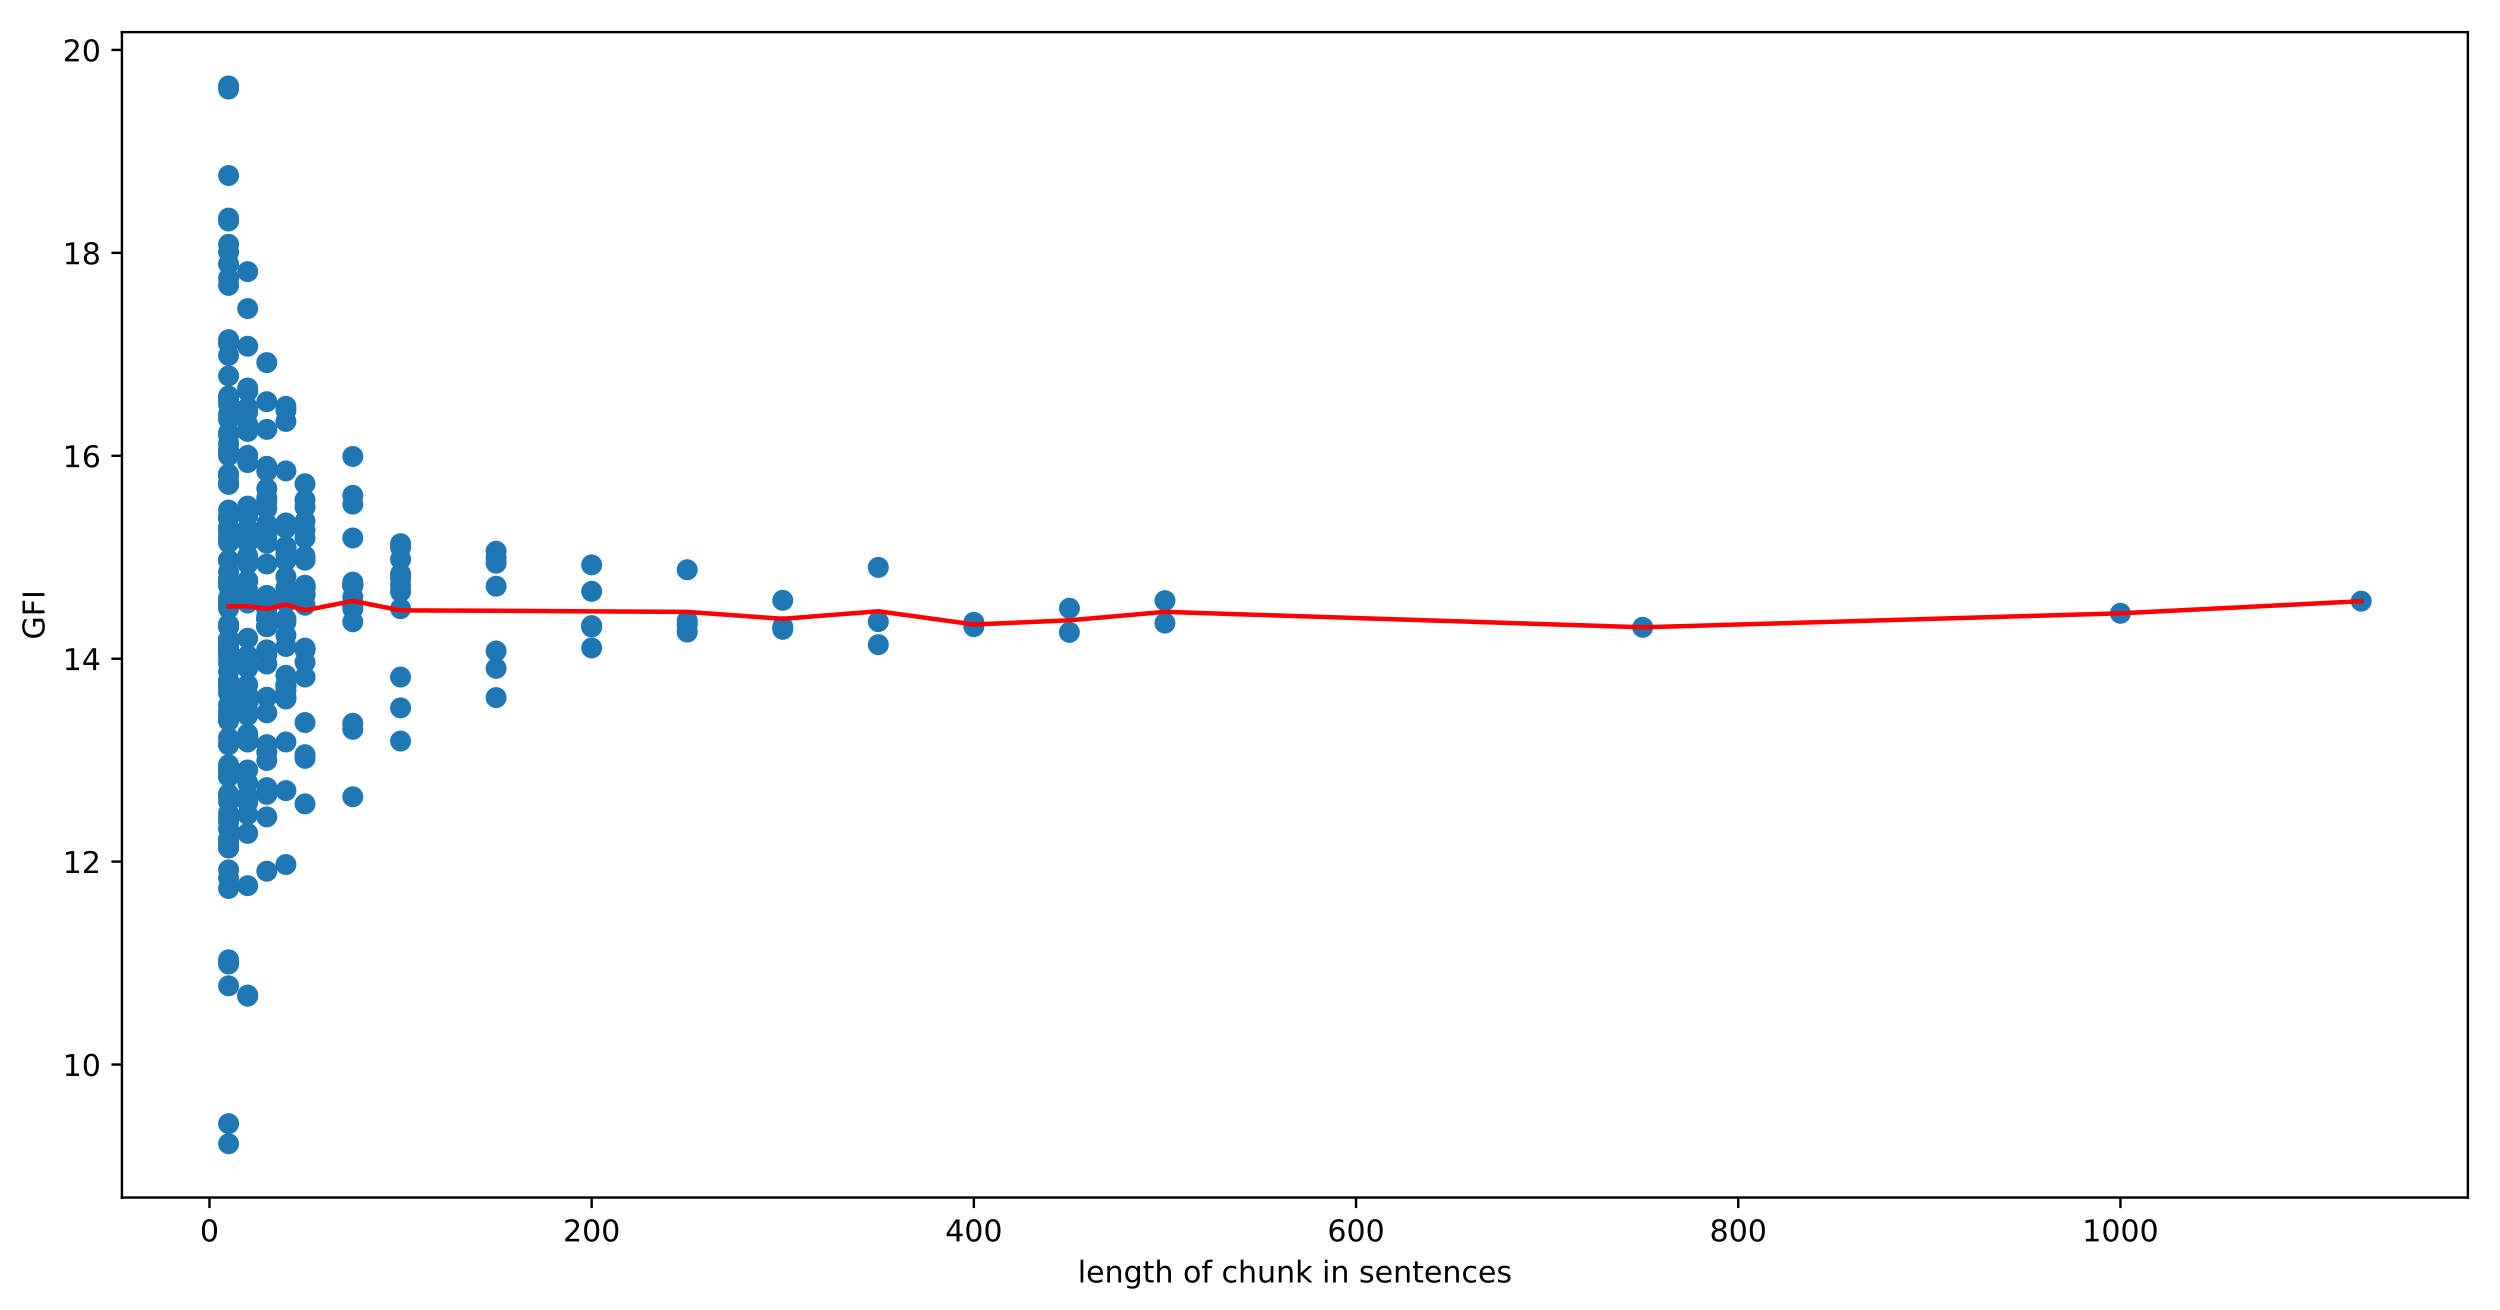 <?xml version="1.0" encoding="utf-8" standalone="no"?>
<!DOCTYPE svg PUBLIC "-//W3C//DTD SVG 1.1//EN"
  "http://www.w3.org/Graphics/SVG/1.1/DTD/svg11.dtd">
<!-- Created with matplotlib (https://matplotlib.org/) -->
<svg height="436.336pt" version="1.1" viewBox="0 0 832.503 436.336" width="832.503pt" xmlns="http://www.w3.org/2000/svg" xmlns:xlink="http://www.w3.org/1999/xlink">
 <defs>
  <style type="text/css">
*{stroke-linecap:butt;stroke-linejoin:round;}
  </style>
 </defs>
 <g id="figure_1">
  <g id="patch_1">
   <path d="M 0 436.336 
L 832.503 436.336 
L 832.503 0 
L 0 0 
z
" style="fill:#ffffff;"/>
  </g>
  <g id="axes_1">
   <g id="patch_2">
    <path d="M 40.603 398.78 
L 821.803 398.78 
L 821.803 10.7 
L 40.603 10.7 
z
" style="fill:#ffffff;"/>
   </g>
   <g id="PathCollection_1">
    <defs>
     <path d="M 0 3 
C 0.796 3 1.559 2.684 2.121 2.121 
C 2.684 1.559 3 0.796 3 0 
C 3 -0.796 2.684 -1.559 2.121 -2.121 
C 1.559 -2.684 0.796 -3 0 -3 
C -0.796 -3 -1.559 -2.684 -2.121 -2.121 
C -2.684 -1.559 -3 -0.796 -3 0 
C -3 0.796 -2.684 1.559 -2.121 2.121 
C -1.559 2.684 -0.796 3 0 3 
z
" id="m3715de734d" style="stroke:#1f77b4;"/>
    </defs>
    <g clip-path="url(#p5be0d92a65)">
     <use style="fill:#1f77b4;stroke:#1f77b4;" x="786.29" xlink:href="#m3715de734d" y="200.198"/>
     <use style="fill:#1f77b4;stroke:#1f77b4;" x="706.109" xlink:href="#m3715de734d" y="204.232"/>
     <use style="fill:#1f77b4;stroke:#1f77b4;" x="547.02" xlink:href="#m3715de734d" y="208.894"/>
     <use style="fill:#1f77b4;stroke:#1f77b4;" x="387.931" xlink:href="#m3715de734d" y="207.488"/>
     <use style="fill:#1f77b4;stroke:#1f77b4;" x="387.931" xlink:href="#m3715de734d" y="200.012"/>
     <use style="fill:#1f77b4;stroke:#1f77b4;" x="356.113" xlink:href="#m3715de734d" y="210.573"/>
     <use style="fill:#1f77b4;stroke:#1f77b4;" x="356.113" xlink:href="#m3715de734d" y="202.539"/>
     <use style="fill:#1f77b4;stroke:#1f77b4;" x="324.295" xlink:href="#m3715de734d" y="208.684"/>
     <use style="fill:#1f77b4;stroke:#1f77b4;" x="324.295" xlink:href="#m3715de734d" y="207.218"/>
     <use style="fill:#1f77b4;stroke:#1f77b4;" x="292.477" xlink:href="#m3715de734d" y="207.015"/>
     <use style="fill:#1f77b4;stroke:#1f77b4;" x="292.477" xlink:href="#m3715de734d" y="214.681"/>
     <use style="fill:#1f77b4;stroke:#1f77b4;" x="292.477" xlink:href="#m3715de734d" y="188.95"/>
     <use style="fill:#1f77b4;stroke:#1f77b4;" x="260.66" xlink:href="#m3715de734d" y="199.907"/>
     <use style="fill:#1f77b4;stroke:#1f77b4;" x="260.66" xlink:href="#m3715de734d" y="209.566"/>
     <use style="fill:#1f77b4;stroke:#1f77b4;" x="260.66" xlink:href="#m3715de734d" y="208.732"/>
     <use style="fill:#1f77b4;stroke:#1f77b4;" x="228.842" xlink:href="#m3715de734d" y="206.664"/>
     <use style="fill:#1f77b4;stroke:#1f77b4;" x="228.842" xlink:href="#m3715de734d" y="208.168"/>
     <use style="fill:#1f77b4;stroke:#1f77b4;" x="228.842" xlink:href="#m3715de734d" y="210.485"/>
     <use style="fill:#1f77b4;stroke:#1f77b4;" x="228.842" xlink:href="#m3715de734d" y="189.724"/>
     <use style="fill:#1f77b4;stroke:#1f77b4;" x="197.024" xlink:href="#m3715de734d" y="208.793"/>
     <use style="fill:#1f77b4;stroke:#1f77b4;" x="197.024" xlink:href="#m3715de734d" y="208.326"/>
     <use style="fill:#1f77b4;stroke:#1f77b4;" x="197.024" xlink:href="#m3715de734d" y="196.92"/>
     <use style="fill:#1f77b4;stroke:#1f77b4;" x="197.024" xlink:href="#m3715de734d" y="215.766"/>
     <use style="fill:#1f77b4;stroke:#1f77b4;" x="197.024" xlink:href="#m3715de734d" y="188.112"/>
     <use style="fill:#1f77b4;stroke:#1f77b4;" x="165.206" xlink:href="#m3715de734d" y="216.79"/>
     <use style="fill:#1f77b4;stroke:#1f77b4;" x="165.206" xlink:href="#m3715de734d" y="183.568"/>
     <use style="fill:#1f77b4;stroke:#1f77b4;" x="165.206" xlink:href="#m3715de734d" y="232.304"/>
     <use style="fill:#1f77b4;stroke:#1f77b4;" x="165.206" xlink:href="#m3715de734d" y="187.531"/>
     <use style="fill:#1f77b4;stroke:#1f77b4;" x="165.206" xlink:href="#m3715de734d" y="222.564"/>
     <use style="fill:#1f77b4;stroke:#1f77b4;" x="165.206" xlink:href="#m3715de734d" y="195.218"/>
     <use style="fill:#1f77b4;stroke:#1f77b4;" x="165.206" xlink:href="#m3715de734d" y="185.714"/>
     <use style="fill:#1f77b4;stroke:#1f77b4;" x="133.388" xlink:href="#m3715de734d" y="192.501"/>
     <use style="fill:#1f77b4;stroke:#1f77b4;" x="133.388" xlink:href="#m3715de734d" y="225.469"/>
     <use style="fill:#1f77b4;stroke:#1f77b4;" x="133.388" xlink:href="#m3715de734d" y="182.305"/>
     <use style="fill:#1f77b4;stroke:#1f77b4;" x="133.388" xlink:href="#m3715de734d" y="235.73"/>
     <use style="fill:#1f77b4;stroke:#1f77b4;" x="133.388" xlink:href="#m3715de734d" y="202.701"/>
     <use style="fill:#1f77b4;stroke:#1f77b4;" x="133.388" xlink:href="#m3715de734d" y="191.109"/>
     <use style="fill:#1f77b4;stroke:#1f77b4;" x="133.388" xlink:href="#m3715de734d" y="246.784"/>
     <use style="fill:#1f77b4;stroke:#1f77b4;" x="133.388" xlink:href="#m3715de734d" y="186.261"/>
     <use style="fill:#1f77b4;stroke:#1f77b4;" x="133.388" xlink:href="#m3715de734d" y="194.883"/>
     <use style="fill:#1f77b4;stroke:#1f77b4;" x="133.388" xlink:href="#m3715de734d" y="181.041"/>
     <use style="fill:#1f77b4;stroke:#1f77b4;" x="133.388" xlink:href="#m3715de734d" y="197.042"/>
     <use style="fill:#1f77b4;stroke:#1f77b4;" x="117.479" xlink:href="#m3715de734d" y="193.846"/>
     <use style="fill:#1f77b4;stroke:#1f77b4;" x="117.479" xlink:href="#m3715de734d" y="240.848"/>
     <use style="fill:#1f77b4;stroke:#1f77b4;" x="117.479" xlink:href="#m3715de734d" y="198.843"/>
     <use style="fill:#1f77b4;stroke:#1f77b4;" x="117.479" xlink:href="#m3715de734d" y="167.872"/>
     <use style="fill:#1f77b4;stroke:#1f77b4;" x="117.479" xlink:href="#m3715de734d" y="265.326"/>
     <use style="fill:#1f77b4;stroke:#1f77b4;" x="117.479" xlink:href="#m3715de734d" y="201.339"/>
     <use style="fill:#1f77b4;stroke:#1f77b4;" x="117.479" xlink:href="#m3715de734d" y="194.707"/>
     <use style="fill:#1f77b4;stroke:#1f77b4;" x="117.479" xlink:href="#m3715de734d" y="179.153"/>
     <use style="fill:#1f77b4;stroke:#1f77b4;" x="117.479" xlink:href="#m3715de734d" y="242.865"/>
     <use style="fill:#1f77b4;stroke:#1f77b4;" x="117.479" xlink:href="#m3715de734d" y="202.704"/>
     <use style="fill:#1f77b4;stroke:#1f77b4;" x="117.479" xlink:href="#m3715de734d" y="195.005"/>
     <use style="fill:#1f77b4;stroke:#1f77b4;" x="117.479" xlink:href="#m3715de734d" y="195.005"/>
     <use style="fill:#1f77b4;stroke:#1f77b4;" x="117.479" xlink:href="#m3715de734d" y="164.949"/>
     <use style="fill:#1f77b4;stroke:#1f77b4;" x="117.479" xlink:href="#m3715de734d" y="207.059"/>
     <use style="fill:#1f77b4;stroke:#1f77b4;" x="117.479" xlink:href="#m3715de734d" y="152.006"/>
     <use style="fill:#1f77b4;stroke:#1f77b4;" x="101.57" xlink:href="#m3715de734d" y="215.83"/>
     <use style="fill:#1f77b4;stroke:#1f77b4;" x="101.57" xlink:href="#m3715de734d" y="168.878"/>
     <use style="fill:#1f77b4;stroke:#1f77b4;" x="101.57" xlink:href="#m3715de734d" y="267.691"/>
     <use style="fill:#1f77b4;stroke:#1f77b4;" x="101.57" xlink:href="#m3715de734d" y="185.143"/>
     <use style="fill:#1f77b4;stroke:#1f77b4;" x="101.57" xlink:href="#m3715de734d" y="198.201"/>
     <use style="fill:#1f77b4;stroke:#1f77b4;" x="101.57" xlink:href="#m3715de734d" y="166.459"/>
     <use style="fill:#1f77b4;stroke:#1f77b4;" x="101.57" xlink:href="#m3715de734d" y="251.315"/>
     <use style="fill:#1f77b4;stroke:#1f77b4;" x="101.57" xlink:href="#m3715de734d" y="220.489"/>
     <use style="fill:#1f77b4;stroke:#1f77b4;" x="101.57" xlink:href="#m3715de734d" y="225.459"/>
     <use style="fill:#1f77b4;stroke:#1f77b4;" x="101.57" xlink:href="#m3715de734d" y="179.163"/>
     <use style="fill:#1f77b4;stroke:#1f77b4;" x="101.57" xlink:href="#m3715de734d" y="195.312"/>
     <use style="fill:#1f77b4;stroke:#1f77b4;" x="101.57" xlink:href="#m3715de734d" y="186.541"/>
     <use style="fill:#1f77b4;stroke:#1f77b4;" x="101.57" xlink:href="#m3715de734d" y="240.615"/>
     <use style="fill:#1f77b4;stroke:#1f77b4;" x="101.57" xlink:href="#m3715de734d" y="252.535"/>
     <use style="fill:#1f77b4;stroke:#1f77b4;" x="101.57" xlink:href="#m3715de734d" y="176.679"/>
     <use style="fill:#1f77b4;stroke:#1f77b4;" x="101.57" xlink:href="#m3715de734d" y="195.856"/>
     <use style="fill:#1f77b4;stroke:#1f77b4;" x="101.57" xlink:href="#m3715de734d" y="216.425"/>
     <use style="fill:#1f77b4;stroke:#1f77b4;" x="101.57" xlink:href="#m3715de734d" y="173.547"/>
     <use style="fill:#1f77b4;stroke:#1f77b4;" x="101.57" xlink:href="#m3715de734d" y="201.542"/>
     <use style="fill:#1f77b4;stroke:#1f77b4;" x="101.57" xlink:href="#m3715de734d" y="161.087"/>
     <use style="fill:#1f77b4;stroke:#1f77b4;" x="101.57" xlink:href="#m3715de734d" y="194.876"/>
     <use style="fill:#1f77b4;stroke:#1f77b4;" x="101.57" xlink:href="#m3715de734d" y="197.735"/>
     <use style="fill:#1f77b4;stroke:#1f77b4;" x="95.207" xlink:href="#m3715de734d" y="232.206"/>
     <use style="fill:#1f77b4;stroke:#1f77b4;" x="95.207" xlink:href="#m3715de734d" y="156.803"/>
     <use style="fill:#1f77b4;stroke:#1f77b4;" x="95.207" xlink:href="#m3715de734d" y="207.211"/>
     <use style="fill:#1f77b4;stroke:#1f77b4;" x="95.207" xlink:href="#m3715de734d" y="263.272"/>
     <use style="fill:#1f77b4;stroke:#1f77b4;" x="95.207" xlink:href="#m3715de734d" y="184.703"/>
     <use style="fill:#1f77b4;stroke:#1f77b4;" x="95.207" xlink:href="#m3715de734d" y="192.015"/>
     <use style="fill:#1f77b4;stroke:#1f77b4;" x="95.207" xlink:href="#m3715de734d" y="174.152"/>
     <use style="fill:#1f77b4;stroke:#1f77b4;" x="95.207" xlink:href="#m3715de734d" y="186.687"/>
     <use style="fill:#1f77b4;stroke:#1f77b4;" x="95.207" xlink:href="#m3715de734d" y="287.878"/>
     <use style="fill:#1f77b4;stroke:#1f77b4;" x="95.207" xlink:href="#m3715de734d" y="206.08"/>
     <use style="fill:#1f77b4;stroke:#1f77b4;" x="95.207" xlink:href="#m3715de734d" y="224.874"/>
     <use style="fill:#1f77b4;stroke:#1f77b4;" x="95.207" xlink:href="#m3715de734d" y="183.078"/>
     <use style="fill:#1f77b4;stroke:#1f77b4;" x="95.207" xlink:href="#m3715de734d" y="228.088"/>
     <use style="fill:#1f77b4;stroke:#1f77b4;" x="95.207" xlink:href="#m3715de734d" y="140.34"/>
     <use style="fill:#1f77b4;stroke:#1f77b4;" x="95.207" xlink:href="#m3715de734d" y="211.526"/>
     <use style="fill:#1f77b4;stroke:#1f77b4;" x="95.207" xlink:href="#m3715de734d" y="247.078"/>
     <use style="fill:#1f77b4;stroke:#1f77b4;" x="95.207" xlink:href="#m3715de734d" y="230.047"/>
     <use style="fill:#1f77b4;stroke:#1f77b4;" x="95.207" xlink:href="#m3715de734d" y="232.774"/>
     <use style="fill:#1f77b4;stroke:#1f77b4;" x="95.207" xlink:href="#m3715de734d" y="195.664"/>
     <use style="fill:#1f77b4;stroke:#1f77b4;" x="95.207" xlink:href="#m3715de734d" y="175.929"/>
     <use style="fill:#1f77b4;stroke:#1f77b4;" x="95.207" xlink:href="#m3715de734d" y="197.079"/>
     <use style="fill:#1f77b4;stroke:#1f77b4;" x="95.207" xlink:href="#m3715de734d" y="228.354"/>
     <use style="fill:#1f77b4;stroke:#1f77b4;" x="95.207" xlink:href="#m3715de734d" y="135.312"/>
     <use style="fill:#1f77b4;stroke:#1f77b4;" x="95.207" xlink:href="#m3715de734d" y="200.529"/>
     <use style="fill:#1f77b4;stroke:#1f77b4;" x="95.207" xlink:href="#m3715de734d" y="181.97"/>
     <use style="fill:#1f77b4;stroke:#1f77b4;" x="95.207" xlink:href="#m3715de734d" y="182.467"/>
     <use style="fill:#1f77b4;stroke:#1f77b4;" x="95.207" xlink:href="#m3715de734d" y="215.273"/>
     <use style="fill:#1f77b4;stroke:#1f77b4;" x="95.207" xlink:href="#m3715de734d" y="136.657"/>
     <use style="fill:#1f77b4;stroke:#1f77b4;" x="88.843" xlink:href="#m3715de734d" y="218.009"/>
     <use style="fill:#1f77b4;stroke:#1f77b4;" x="88.843" xlink:href="#m3715de734d" y="202.492"/>
     <use style="fill:#1f77b4;stroke:#1f77b4;" x="88.843" xlink:href="#m3715de734d" y="165.733"/>
     <use style="fill:#1f77b4;stroke:#1f77b4;" x="88.843" xlink:href="#m3715de734d" y="205.147"/>
     <use style="fill:#1f77b4;stroke:#1f77b4;" x="88.843" xlink:href="#m3715de734d" y="290.118"/>
     <use style="fill:#1f77b4;stroke:#1f77b4;" x="88.843" xlink:href="#m3715de734d" y="237.368"/>
     <use style="fill:#1f77b4;stroke:#1f77b4;" x="88.843" xlink:href="#m3715de734d" y="133.762"/>
     <use style="fill:#1f77b4;stroke:#1f77b4;" x="88.843" xlink:href="#m3715de734d" y="198.613"/>
     <use style="fill:#1f77b4;stroke:#1f77b4;" x="88.843" xlink:href="#m3715de734d" y="142.982"/>
     <use style="fill:#1f77b4;stroke:#1f77b4;" x="88.843" xlink:href="#m3715de734d" y="208.725"/>
     <use style="fill:#1f77b4;stroke:#1f77b4;" x="88.843" xlink:href="#m3715de734d" y="250.467"/>
     <use style="fill:#1f77b4;stroke:#1f77b4;" x="88.843" xlink:href="#m3715de734d" y="262.268"/>
     <use style="fill:#1f77b4;stroke:#1f77b4;" x="88.843" xlink:href="#m3715de734d" y="253.231"/>
     <use style="fill:#1f77b4;stroke:#1f77b4;" x="88.843" xlink:href="#m3715de734d" y="174.419"/>
     <use style="fill:#1f77b4;stroke:#1f77b4;" x="88.843" xlink:href="#m3715de734d" y="221.128"/>
     <use style="fill:#1f77b4;stroke:#1f77b4;" x="88.843" xlink:href="#m3715de734d" y="166.932"/>
     <use style="fill:#1f77b4;stroke:#1f77b4;" x="88.843" xlink:href="#m3715de734d" y="208.475"/>
     <use style="fill:#1f77b4;stroke:#1f77b4;" x="88.843" xlink:href="#m3715de734d" y="187.819"/>
     <use style="fill:#1f77b4;stroke:#1f77b4;" x="88.843" xlink:href="#m3715de734d" y="155.286"/>
     <use style="fill:#1f77b4;stroke:#1f77b4;" x="88.843" xlink:href="#m3715de734d" y="216.411"/>
     <use style="fill:#1f77b4;stroke:#1f77b4;" x="88.843" xlink:href="#m3715de734d" y="272.029"/>
     <use style="fill:#1f77b4;stroke:#1f77b4;" x="88.843" xlink:href="#m3715de734d" y="206.265"/>
     <use style="fill:#1f77b4;stroke:#1f77b4;" x="88.843" xlink:href="#m3715de734d" y="247.97"/>
     <use style="fill:#1f77b4;stroke:#1f77b4;" x="88.843" xlink:href="#m3715de734d" y="216.577"/>
     <use style="fill:#1f77b4;stroke:#1f77b4;" x="88.843" xlink:href="#m3715de734d" y="169.402"/>
     <use style="fill:#1f77b4;stroke:#1f77b4;" x="88.843" xlink:href="#m3715de734d" y="264.518"/>
     <use style="fill:#1f77b4;stroke:#1f77b4;" x="88.843" xlink:href="#m3715de734d" y="120.754"/>
     <use style="fill:#1f77b4;stroke:#1f77b4;" x="88.843" xlink:href="#m3715de734d" y="208.543"/>
     <use style="fill:#1f77b4;stroke:#1f77b4;" x="88.843" xlink:href="#m3715de734d" y="232.176"/>
     <use style="fill:#1f77b4;stroke:#1f77b4;" x="88.843" xlink:href="#m3715de734d" y="156.949"/>
     <use style="fill:#1f77b4;stroke:#1f77b4;" x="88.843" xlink:href="#m3715de734d" y="179.673"/>
     <use style="fill:#1f77b4;stroke:#1f77b4;" x="88.843" xlink:href="#m3715de734d" y="180.909"/>
     <use style="fill:#1f77b4;stroke:#1f77b4;" x="88.843" xlink:href="#m3715de734d" y="162.712"/>
     <use style="fill:#1f77b4;stroke:#1f77b4;" x="88.843" xlink:href="#m3715de734d" y="198.255"/>
     <use style="fill:#1f77b4;stroke:#1f77b4;" x="88.843" xlink:href="#m3715de734d" y="206.14"/>
     <use style="fill:#1f77b4;stroke:#1f77b4;" x="88.843" xlink:href="#m3715de734d" y="202.944"/>
     <use style="fill:#1f77b4;stroke:#1f77b4;" x="88.843" xlink:href="#m3715de734d" y="177.277"/>
     <use style="fill:#1f77b4;stroke:#1f77b4;" x="82.48" xlink:href="#m3715de734d" y="197.559"/>
     <use style="fill:#1f77b4;stroke:#1f77b4;" x="82.48" xlink:href="#m3715de734d" y="267.215"/>
     <use style="fill:#1f77b4;stroke:#1f77b4;" x="82.48" xlink:href="#m3715de734d" y="168.53"/>
     <use style="fill:#1f77b4;stroke:#1f77b4;" x="82.48" xlink:href="#m3715de734d" y="143.661"/>
     <use style="fill:#1f77b4;stroke:#1f77b4;" x="82.48" xlink:href="#m3715de734d" y="180.744"/>
     <use style="fill:#1f77b4;stroke:#1f77b4;" x="82.48" xlink:href="#m3715de734d" y="232.057"/>
     <use style="fill:#1f77b4;stroke:#1f77b4;" x="82.48" xlink:href="#m3715de734d" y="331.728"/>
     <use style="fill:#1f77b4;stroke:#1f77b4;" x="82.48" xlink:href="#m3715de734d" y="200.799"/>
     <use style="fill:#1f77b4;stroke:#1f77b4;" x="82.48" xlink:href="#m3715de734d" y="264.921"/>
     <use style="fill:#1f77b4;stroke:#1f77b4;" x="82.48" xlink:href="#m3715de734d" y="115.298"/>
     <use style="fill:#1f77b4;stroke:#1f77b4;" x="82.48" xlink:href="#m3715de734d" y="212.546"/>
     <use style="fill:#1f77b4;stroke:#1f77b4;" x="82.48" xlink:href="#m3715de734d" y="171.47"/>
     <use style="fill:#1f77b4;stroke:#1f77b4;" x="82.48" xlink:href="#m3715de734d" y="151.644"/>
     <use style="fill:#1f77b4;stroke:#1f77b4;" x="82.48" xlink:href="#m3715de734d" y="193.552"/>
     <use style="fill:#1f77b4;stroke:#1f77b4;" x="82.48" xlink:href="#m3715de734d" y="175.94"/>
     <use style="fill:#1f77b4;stroke:#1f77b4;" x="82.48" xlink:href="#m3715de734d" y="197.643"/>
     <use style="fill:#1f77b4;stroke:#1f77b4;" x="82.48" xlink:href="#m3715de734d" y="331.363"/>
     <use style="fill:#1f77b4;stroke:#1f77b4;" x="82.48" xlink:href="#m3715de734d" y="247.088"/>
     <use style="fill:#1f77b4;stroke:#1f77b4;" x="82.48" xlink:href="#m3715de734d" y="294.929"/>
     <use style="fill:#1f77b4;stroke:#1f77b4;" x="82.48" xlink:href="#m3715de734d" y="130.302"/>
     <use style="fill:#1f77b4;stroke:#1f77b4;" x="82.48" xlink:href="#m3715de734d" y="228.033"/>
     <use style="fill:#1f77b4;stroke:#1f77b4;" x="82.48" xlink:href="#m3715de734d" y="218.293"/>
     <use style="fill:#1f77b4;stroke:#1f77b4;" x="82.48" xlink:href="#m3715de734d" y="185.106"/>
     <use style="fill:#1f77b4;stroke:#1f77b4;" x="82.48" xlink:href="#m3715de734d" y="176.899"/>
     <use style="fill:#1f77b4;stroke:#1f77b4;" x="82.48" xlink:href="#m3715de734d" y="197.64"/>
     <use style="fill:#1f77b4;stroke:#1f77b4;" x="82.48" xlink:href="#m3715de734d" y="260.697"/>
     <use style="fill:#1f77b4;stroke:#1f77b4;" x="82.48" xlink:href="#m3715de734d" y="143.478"/>
     <use style="fill:#1f77b4;stroke:#1f77b4;" x="82.48" xlink:href="#m3715de734d" y="137.211"/>
     <use style="fill:#1f77b4;stroke:#1f77b4;" x="82.48" xlink:href="#m3715de734d" y="222.55"/>
     <use style="fill:#1f77b4;stroke:#1f77b4;" x="82.48" xlink:href="#m3715de734d" y="197.552"/>
     <use style="fill:#1f77b4;stroke:#1f77b4;" x="82.48" xlink:href="#m3715de734d" y="246.028"/>
     <use style="fill:#1f77b4;stroke:#1f77b4;" x="82.48" xlink:href="#m3715de734d" y="244.338"/>
     <use style="fill:#1f77b4;stroke:#1f77b4;" x="82.48" xlink:href="#m3715de734d" y="221.597"/>
     <use style="fill:#1f77b4;stroke:#1f77b4;" x="82.48" xlink:href="#m3715de734d" y="236.865"/>
     <use style="fill:#1f77b4;stroke:#1f77b4;" x="82.48" xlink:href="#m3715de734d" y="277.512"/>
     <use style="fill:#1f77b4;stroke:#1f77b4;" x="82.48" xlink:href="#m3715de734d" y="187.366"/>
     <use style="fill:#1f77b4;stroke:#1f77b4;" x="82.48" xlink:href="#m3715de734d" y="154.033"/>
     <use style="fill:#1f77b4;stroke:#1f77b4;" x="82.48" xlink:href="#m3715de734d" y="238.264"/>
     <use style="fill:#1f77b4;stroke:#1f77b4;" x="82.48" xlink:href="#m3715de734d" y="256.396"/>
     <use style="fill:#1f77b4;stroke:#1f77b4;" x="82.48" xlink:href="#m3715de734d" y="102.743"/>
     <use style="fill:#1f77b4;stroke:#1f77b4;" x="82.48" xlink:href="#m3715de734d" y="196.707"/>
     <use style="fill:#1f77b4;stroke:#1f77b4;" x="82.48" xlink:href="#m3715de734d" y="193.258"/>
     <use style="fill:#1f77b4;stroke:#1f77b4;" x="82.48" xlink:href="#m3715de734d" y="271.238"/>
     <use style="fill:#1f77b4;stroke:#1f77b4;" x="82.48" xlink:href="#m3715de734d" y="187.751"/>
     <use style="fill:#1f77b4;stroke:#1f77b4;" x="82.48" xlink:href="#m3715de734d" y="129.214"/>
     <use style="fill:#1f77b4;stroke:#1f77b4;" x="82.48" xlink:href="#m3715de734d" y="141.346"/>
     <use style="fill:#1f77b4;stroke:#1f77b4;" x="82.48" xlink:href="#m3715de734d" y="231.216"/>
     <use style="fill:#1f77b4;stroke:#1f77b4;" x="82.48" xlink:href="#m3715de734d" y="171.547"/>
     <use style="fill:#1f77b4;stroke:#1f77b4;" x="82.48" xlink:href="#m3715de734d" y="135.657"/>
     <use style="fill:#1f77b4;stroke:#1f77b4;" x="82.48" xlink:href="#m3715de734d" y="232.426"/>
     <use style="fill:#1f77b4;stroke:#1f77b4;" x="82.48" xlink:href="#m3715de734d" y="178.078"/>
     <use style="fill:#1f77b4;stroke:#1f77b4;" x="82.48" xlink:href="#m3715de734d" y="186.555"/>
     <use style="fill:#1f77b4;stroke:#1f77b4;" x="82.48" xlink:href="#m3715de734d" y="234.037"/>
     <use style="fill:#1f77b4;stroke:#1f77b4;" x="82.48" xlink:href="#m3715de734d" y="196.569"/>
     <use style="fill:#1f77b4;stroke:#1f77b4;" x="82.48" xlink:href="#m3715de734d" y="186.018"/>
     <use style="fill:#1f77b4;stroke:#1f77b4;" x="82.48" xlink:href="#m3715de734d" y="90.452"/>
     <use style="fill:#1f77b4;stroke:#1f77b4;" x="76.116" xlink:href="#m3715de734d" y="201.106"/>
     <use style="fill:#1f77b4;stroke:#1f77b4;" x="76.116" xlink:href="#m3715de734d" y="192.876"/>
     <use style="fill:#1f77b4;stroke:#1f77b4;" x="76.116" xlink:href="#m3715de734d" y="258.572"/>
     <use style="fill:#1f77b4;stroke:#1f77b4;" x="76.116" xlink:href="#m3715de734d" y="276.012"/>
     <use style="fill:#1f77b4;stroke:#1f77b4;" x="76.116" xlink:href="#m3715de734d" y="150.137"/>
     <use style="fill:#1f77b4;stroke:#1f77b4;" x="76.116" xlink:href="#m3715de734d" y="180.767"/>
     <use style="fill:#1f77b4;stroke:#1f77b4;" x="76.116" xlink:href="#m3715de734d" y="114.423"/>
     <use style="fill:#1f77b4;stroke:#1f77b4;" x="76.116" xlink:href="#m3715de734d" y="172.406"/>
     <use style="fill:#1f77b4;stroke:#1f77b4;" x="76.116" xlink:href="#m3715de734d" y="212.975"/>
     <use style="fill:#1f77b4;stroke:#1f77b4;" x="76.116" xlink:href="#m3715de734d" y="149.938"/>
     <use style="fill:#1f77b4;stroke:#1f77b4;" x="76.116" xlink:href="#m3715de734d" y="208.776"/>
     <use style="fill:#1f77b4;stroke:#1f77b4;" x="76.116" xlink:href="#m3715de734d" y="256.288"/>
     <use style="fill:#1f77b4;stroke:#1f77b4;" x="76.116" xlink:href="#m3715de734d" y="380.866"/>
     <use style="fill:#1f77b4;stroke:#1f77b4;" x="76.116" xlink:href="#m3715de734d" y="282.033"/>
     <use style="fill:#1f77b4;stroke:#1f77b4;" x="76.116" xlink:href="#m3715de734d" y="214.455"/>
     <use style="fill:#1f77b4;stroke:#1f77b4;" x="76.116" xlink:href="#m3715de734d" y="186.687"/>
     <use style="fill:#1f77b4;stroke:#1f77b4;" x="76.116" xlink:href="#m3715de734d" y="264.866"/>
     <use style="fill:#1f77b4;stroke:#1f77b4;" x="76.116" xlink:href="#m3715de734d" y="264.961"/>
     <use style="fill:#1f77b4;stroke:#1f77b4;" x="76.116" xlink:href="#m3715de734d" y="58.44"/>
     <use style="fill:#1f77b4;stroke:#1f77b4;" x="76.116" xlink:href="#m3715de734d" y="177.048"/>
     <use style="fill:#1f77b4;stroke:#1f77b4;" x="76.116" xlink:href="#m3715de734d" y="172.433"/>
     <use style="fill:#1f77b4;stroke:#1f77b4;" x="76.116" xlink:href="#m3715de734d" y="256.373"/>
     <use style="fill:#1f77b4;stroke:#1f77b4;" x="76.116" xlink:href="#m3715de734d" y="217.536"/>
     <use style="fill:#1f77b4;stroke:#1f77b4;" x="76.116" xlink:href="#m3715de734d" y="125.173"/>
     <use style="fill:#1f77b4;stroke:#1f77b4;" x="76.116" xlink:href="#m3715de734d" y="223.628"/>
     <use style="fill:#1f77b4;stroke:#1f77b4;" x="76.116" xlink:href="#m3715de734d" y="87.904"/>
     <use style="fill:#1f77b4;stroke:#1f77b4;" x="76.116" xlink:href="#m3715de734d" y="113.095"/>
     <use style="fill:#1f77b4;stroke:#1f77b4;" x="76.116" xlink:href="#m3715de734d" y="279.485"/>
     <use style="fill:#1f77b4;stroke:#1f77b4;" x="76.116" xlink:href="#m3715de734d" y="172.311"/>
     <use style="fill:#1f77b4;stroke:#1f77b4;" x="76.116" xlink:href="#m3715de734d" y="179.521"/>
     <use style="fill:#1f77b4;stroke:#1f77b4;" x="76.116" xlink:href="#m3715de734d" y="201.35"/>
     <use style="fill:#1f77b4;stroke:#1f77b4;" x="76.116" xlink:href="#m3715de734d" y="193.951"/>
     <use style="fill:#1f77b4;stroke:#1f77b4;" x="76.116" xlink:href="#m3715de734d" y="374.176"/>
     <use style="fill:#1f77b4;stroke:#1f77b4;" x="76.116" xlink:href="#m3715de734d" y="292.358"/>
     <use style="fill:#1f77b4;stroke:#1f77b4;" x="76.116" xlink:href="#m3715de734d" y="212.891"/>
     <use style="fill:#1f77b4;stroke:#1f77b4;" x="76.116" xlink:href="#m3715de734d" y="282.394"/>
     <use style="fill:#1f77b4;stroke:#1f77b4;" x="76.116" xlink:href="#m3715de734d" y="319.623"/>
     <use style="fill:#1f77b4;stroke:#1f77b4;" x="76.116" xlink:href="#m3715de734d" y="270.799"/>
     <use style="fill:#1f77b4;stroke:#1f77b4;" x="76.116" xlink:href="#m3715de734d" y="175.409"/>
     <use style="fill:#1f77b4;stroke:#1f77b4;" x="76.116" xlink:href="#m3715de734d" y="81.357"/>
     <use style="fill:#1f77b4;stroke:#1f77b4;" x="76.116" xlink:href="#m3715de734d" y="248.051"/>
     <use style="fill:#1f77b4;stroke:#1f77b4;" x="76.116" xlink:href="#m3715de734d" y="207.897"/>
     <use style="fill:#1f77b4;stroke:#1f77b4;" x="76.116" xlink:href="#m3715de734d" y="220.982"/>
     <use style="fill:#1f77b4;stroke:#1f77b4;" x="76.116" xlink:href="#m3715de734d" y="214.222"/>
     <use style="fill:#1f77b4;stroke:#1f77b4;" x="76.116" xlink:href="#m3715de734d" y="226.831"/>
     <use style="fill:#1f77b4;stroke:#1f77b4;" x="76.116" xlink:href="#m3715de734d" y="144.931"/>
     <use style="fill:#1f77b4;stroke:#1f77b4;" x="76.116" xlink:href="#m3715de734d" y="195.093"/>
     <use style="fill:#1f77b4;stroke:#1f77b4;" x="76.116" xlink:href="#m3715de734d" y="151.752"/>
     <use style="fill:#1f77b4;stroke:#1f77b4;" x="76.116" xlink:href="#m3715de734d" y="216.202"/>
     <use style="fill:#1f77b4;stroke:#1f77b4;" x="76.116" xlink:href="#m3715de734d" y="179.075"/>
     <use style="fill:#1f77b4;stroke:#1f77b4;" x="76.116" xlink:href="#m3715de734d" y="229.094"/>
     <use style="fill:#1f77b4;stroke:#1f77b4;" x="76.116" xlink:href="#m3715de734d" y="289.665"/>
     <use style="fill:#1f77b4;stroke:#1f77b4;" x="76.116" xlink:href="#m3715de734d" y="118.376"/>
     <use style="fill:#1f77b4;stroke:#1f77b4;" x="76.116" xlink:href="#m3715de734d" y="144.093"/>
     <use style="fill:#1f77b4;stroke:#1f77b4;" x="76.116" xlink:href="#m3715de734d" y="179.497"/>
     <use style="fill:#1f77b4;stroke:#1f77b4;" x="76.116" xlink:href="#m3715de734d" y="95.02"/>
     <use style="fill:#1f77b4;stroke:#1f77b4;" x="76.116" xlink:href="#m3715de734d" y="190.535"/>
     <use style="fill:#1f77b4;stroke:#1f77b4;" x="76.116" xlink:href="#m3715de734d" y="254.633"/>
     <use style="fill:#1f77b4;stroke:#1f77b4;" x="76.116" xlink:href="#m3715de734d" y="238.26"/>
     <use style="fill:#1f77b4;stroke:#1f77b4;" x="76.116" xlink:href="#m3715de734d" y="147.739"/>
     <use style="fill:#1f77b4;stroke:#1f77b4;" x="76.116" xlink:href="#m3715de734d" y="234.77"/>
     <use style="fill:#1f77b4;stroke:#1f77b4;" x="76.116" xlink:href="#m3715de734d" y="256.16"/>
     <use style="fill:#1f77b4;stroke:#1f77b4;" x="76.116" xlink:href="#m3715de734d" y="321.018"/>
     <use style="fill:#1f77b4;stroke:#1f77b4;" x="76.116" xlink:href="#m3715de734d" y="176.554"/>
     <use style="fill:#1f77b4;stroke:#1f77b4;" x="76.116" xlink:href="#m3715de734d" y="215.489"/>
     <use style="fill:#1f77b4;stroke:#1f77b4;" x="76.116" xlink:href="#m3715de734d" y="226.736"/>
     <use style="fill:#1f77b4;stroke:#1f77b4;" x="76.116" xlink:href="#m3715de734d" y="272.445"/>
     <use style="fill:#1f77b4;stroke:#1f77b4;" x="76.116" xlink:href="#m3715de734d" y="202.62"/>
     <use style="fill:#1f77b4;stroke:#1f77b4;" x="76.116" xlink:href="#m3715de734d" y="258.582"/>
     <use style="fill:#1f77b4;stroke:#1f77b4;" x="76.116" xlink:href="#m3715de734d" y="279.621"/>
     <use style="fill:#1f77b4;stroke:#1f77b4;" x="76.116" xlink:href="#m3715de734d" y="328.279"/>
     <use style="fill:#1f77b4;stroke:#1f77b4;" x="76.116" xlink:href="#m3715de734d" y="72.623"/>
     <use style="fill:#1f77b4;stroke:#1f77b4;" x="76.116" xlink:href="#m3715de734d" y="169.851"/>
     <use style="fill:#1f77b4;stroke:#1f77b4;" x="76.116" xlink:href="#m3715de734d" y="137.9"/>
     <use style="fill:#1f77b4;stroke:#1f77b4;" x="76.116" xlink:href="#m3715de734d" y="199.079"/>
     <use style="fill:#1f77b4;stroke:#1f77b4;" x="76.116" xlink:href="#m3715de734d" y="280.766"/>
     <use style="fill:#1f77b4;stroke:#1f77b4;" x="76.116" xlink:href="#m3715de734d" y="245.649"/>
     <use style="fill:#1f77b4;stroke:#1f77b4;" x="76.116" xlink:href="#m3715de734d" y="267.015"/>
     <use style="fill:#1f77b4;stroke:#1f77b4;" x="76.116" xlink:href="#m3715de734d" y="133.069"/>
     <use style="fill:#1f77b4;stroke:#1f77b4;" x="76.116" xlink:href="#m3715de734d" y="73.593"/>
     <use style="fill:#1f77b4;stroke:#1f77b4;" x="76.116" xlink:href="#m3715de734d" y="158.141"/>
     <use style="fill:#1f77b4;stroke:#1f77b4;" x="76.116" xlink:href="#m3715de734d" y="236.828"/>
     <use style="fill:#1f77b4;stroke:#1f77b4;" x="76.116" xlink:href="#m3715de734d" y="227.841"/>
     <use style="fill:#1f77b4;stroke:#1f77b4;" x="76.116" xlink:href="#m3715de734d" y="158.496"/>
     <use style="fill:#1f77b4;stroke:#1f77b4;" x="76.116" xlink:href="#m3715de734d" y="295.871"/>
     <use style="fill:#1f77b4;stroke:#1f77b4;" x="76.116" xlink:href="#m3715de734d" y="239.362"/>
     <use style="fill:#1f77b4;stroke:#1f77b4;" x="76.116" xlink:href="#m3715de734d" y="161.01"/>
     <use style="fill:#1f77b4;stroke:#1f77b4;" x="76.116" xlink:href="#m3715de734d" y="215.269"/>
     <use style="fill:#1f77b4;stroke:#1f77b4;" x="76.116" xlink:href="#m3715de734d" y="29.651"/>
     <use style="fill:#1f77b4;stroke:#1f77b4;" x="76.116" xlink:href="#m3715de734d" y="239.5"/>
     <use style="fill:#1f77b4;stroke:#1f77b4;" x="76.116" xlink:href="#m3715de734d" y="92.655"/>
     <use style="fill:#1f77b4;stroke:#1f77b4;" x="76.116" xlink:href="#m3715de734d" y="193.167"/>
     <use style="fill:#1f77b4;stroke:#1f77b4;" x="76.116" xlink:href="#m3715de734d" y="264.353"/>
     <use style="fill:#1f77b4;stroke:#1f77b4;" x="76.116" xlink:href="#m3715de734d" y="200.12"/>
     <use style="fill:#1f77b4;stroke:#1f77b4;" x="76.116" xlink:href="#m3715de734d" y="273.59"/>
     <use style="fill:#1f77b4;stroke:#1f77b4;" x="76.116" xlink:href="#m3715de734d" y="83.935"/>
     <use style="fill:#1f77b4;stroke:#1f77b4;" x="76.116" xlink:href="#m3715de734d" y="134.66"/>
     <use style="fill:#1f77b4;stroke:#1f77b4;" x="76.116" xlink:href="#m3715de734d" y="131.873"/>
     <use style="fill:#1f77b4;stroke:#1f77b4;" x="76.116" xlink:href="#m3715de734d" y="218.999"/>
     <use style="fill:#1f77b4;stroke:#1f77b4;" x="76.116" xlink:href="#m3715de734d" y="240.075"/>
     <use style="fill:#1f77b4;stroke:#1f77b4;" x="76.116" xlink:href="#m3715de734d" y="139.664"/>
     <use style="fill:#1f77b4;stroke:#1f77b4;" x="76.116" xlink:href="#m3715de734d" y="216.462"/>
     <use style="fill:#1f77b4;stroke:#1f77b4;" x="76.116" xlink:href="#m3715de734d" y="186.521"/>
     <use style="fill:#1f77b4;stroke:#1f77b4;" x="76.116" xlink:href="#m3715de734d" y="186.585"/>
     <use style="fill:#1f77b4;stroke:#1f77b4;" x="76.116" xlink:href="#m3715de734d" y="247.761"/>
     <use style="fill:#1f77b4;stroke:#1f77b4;" x="76.116" xlink:href="#m3715de734d" y="215.796"/>
     <use style="fill:#1f77b4;stroke:#1f77b4;" x="76.116" xlink:href="#m3715de734d" y="230.787"/>
     <use style="fill:#1f77b4;stroke:#1f77b4;" x="76.116" xlink:href="#m3715de734d" y="161.314"/>
     <use style="fill:#1f77b4;stroke:#1f77b4;" x="76.116" xlink:href="#m3715de734d" y="208.475"/>
     <use style="fill:#1f77b4;stroke:#1f77b4;" x="76.116" xlink:href="#m3715de734d" y="161.01"/>
     <use style="fill:#1f77b4;stroke:#1f77b4;" x="76.116" xlink:href="#m3715de734d" y="157.857"/>
     <use style="fill:#1f77b4;stroke:#1f77b4;" x="76.116" xlink:href="#m3715de734d" y="28.614"/>
    </g>
   </g>
   <g id="matplotlib.axis_1">
    <g id="xtick_1">
     <g id="line2d_1">
      <defs>
       <path d="M 0 0 
L 0 3.5 
" id="m74c9d75670" style="stroke:#000000;stroke-width:0.8;"/>
      </defs>
      <g>
       <use style="stroke:#000000;stroke-width:0.8;" x="69.752" xlink:href="#m74c9d75670" y="398.78"/>
      </g>
     </g>
     <g id="text_1">
      <!-- 0 -->
      <defs>
       <path d="M 31.781 66.406 
Q 24.172 66.406 20.328 58.906 
Q 16.5 51.422 16.5 36.375 
Q 16.5 21.391 20.328 13.891 
Q 24.172 6.391 31.781 6.391 
Q 39.453 6.391 43.281 13.891 
Q 47.125 21.391 47.125 36.375 
Q 47.125 51.422 43.281 58.906 
Q 39.453 66.406 31.781 66.406 
z
M 31.781 74.219 
Q 44.047 74.219 50.516 64.516 
Q 56.984 54.828 56.984 36.375 
Q 56.984 17.969 50.516 8.266 
Q 44.047 -1.422 31.781 -1.422 
Q 19.531 -1.422 13.062 8.266 
Q 6.594 17.969 6.594 36.375 
Q 6.594 54.828 13.062 64.516 
Q 19.531 74.219 31.781 74.219 
z
" id="DejaVuSans-48"/>
      </defs>
      <g transform="translate(66.571 413.378)scale(0.1 -0.1)">
       <use xlink:href="#DejaVuSans-48"/>
      </g>
     </g>
    </g>
    <g id="xtick_2">
     <g id="line2d_2">
      <g>
       <use style="stroke:#000000;stroke-width:0.8;" x="197.024" xlink:href="#m74c9d75670" y="398.78"/>
      </g>
     </g>
     <g id="text_2">
      <!-- 200 -->
      <defs>
       <path d="M 19.188 8.297 
L 53.609 8.297 
L 53.609 0 
L 7.328 0 
L 7.328 8.297 
Q 12.938 14.109 22.625 23.891 
Q 32.328 33.688 34.812 36.531 
Q 39.547 41.844 41.422 45.531 
Q 43.312 49.219 43.312 52.781 
Q 43.312 58.594 39.234 62.25 
Q 35.156 65.922 28.609 65.922 
Q 23.969 65.922 18.812 64.312 
Q 13.672 62.703 7.812 59.422 
L 7.812 69.391 
Q 13.766 71.781 18.938 73 
Q 24.125 74.219 28.422 74.219 
Q 39.75 74.219 46.484 68.547 
Q 53.219 62.891 53.219 53.422 
Q 53.219 48.922 51.531 44.891 
Q 49.859 40.875 45.406 35.406 
Q 44.188 33.984 37.641 27.219 
Q 31.109 20.453 19.188 8.297 
z
" id="DejaVuSans-50"/>
      </defs>
      <g transform="translate(187.48 413.378)scale(0.1 -0.1)">
       <use xlink:href="#DejaVuSans-50"/>
       <use x="63.623" xlink:href="#DejaVuSans-48"/>
       <use x="127.246" xlink:href="#DejaVuSans-48"/>
      </g>
     </g>
    </g>
    <g id="xtick_3">
     <g id="line2d_3">
      <g>
       <use style="stroke:#000000;stroke-width:0.8;" x="324.295" xlink:href="#m74c9d75670" y="398.78"/>
      </g>
     </g>
     <g id="text_3">
      <!-- 400 -->
      <defs>
       <path d="M 37.797 64.312 
L 12.891 25.391 
L 37.797 25.391 
z
M 35.203 72.906 
L 47.609 72.906 
L 47.609 25.391 
L 58.016 25.391 
L 58.016 17.188 
L 47.609 17.188 
L 47.609 0 
L 37.797 0 
L 37.797 17.188 
L 4.891 17.188 
L 4.891 26.703 
z
" id="DejaVuSans-52"/>
      </defs>
      <g transform="translate(314.751 413.378)scale(0.1 -0.1)">
       <use xlink:href="#DejaVuSans-52"/>
       <use x="63.623" xlink:href="#DejaVuSans-48"/>
       <use x="127.246" xlink:href="#DejaVuSans-48"/>
      </g>
     </g>
    </g>
    <g id="xtick_4">
     <g id="line2d_4">
      <g>
       <use style="stroke:#000000;stroke-width:0.8;" x="451.567" xlink:href="#m74c9d75670" y="398.78"/>
      </g>
     </g>
     <g id="text_4">
      <!-- 600 -->
      <defs>
       <path d="M 33.016 40.375 
Q 26.375 40.375 22.484 35.828 
Q 18.609 31.297 18.609 23.391 
Q 18.609 15.531 22.484 10.953 
Q 26.375 6.391 33.016 6.391 
Q 39.656 6.391 43.531 10.953 
Q 47.406 15.531 47.406 23.391 
Q 47.406 31.297 43.531 35.828 
Q 39.656 40.375 33.016 40.375 
z
M 52.594 71.297 
L 52.594 62.312 
Q 48.875 64.062 45.094 64.984 
Q 41.312 65.922 37.594 65.922 
Q 27.828 65.922 22.672 59.328 
Q 17.531 52.734 16.797 39.406 
Q 19.672 43.656 24.016 45.922 
Q 28.375 48.188 33.594 48.188 
Q 44.578 48.188 50.953 41.516 
Q 57.328 34.859 57.328 23.391 
Q 57.328 12.156 50.688 5.359 
Q 44.047 -1.422 33.016 -1.422 
Q 20.359 -1.422 13.672 8.266 
Q 6.984 17.969 6.984 36.375 
Q 6.984 53.656 15.188 63.938 
Q 23.391 74.219 37.203 74.219 
Q 40.922 74.219 44.703 73.484 
Q 48.484 72.75 52.594 71.297 
z
" id="DejaVuSans-54"/>
      </defs>
      <g transform="translate(442.023 413.378)scale(0.1 -0.1)">
       <use xlink:href="#DejaVuSans-54"/>
       <use x="63.623" xlink:href="#DejaVuSans-48"/>
       <use x="127.246" xlink:href="#DejaVuSans-48"/>
      </g>
     </g>
    </g>
    <g id="xtick_5">
     <g id="line2d_5">
      <g>
       <use style="stroke:#000000;stroke-width:0.8;" x="578.838" xlink:href="#m74c9d75670" y="398.78"/>
      </g>
     </g>
     <g id="text_5">
      <!-- 800 -->
      <defs>
       <path d="M 31.781 34.625 
Q 24.75 34.625 20.719 30.859 
Q 16.703 27.094 16.703 20.516 
Q 16.703 13.922 20.719 10.156 
Q 24.75 6.391 31.781 6.391 
Q 38.812 6.391 42.859 10.172 
Q 46.922 13.969 46.922 20.516 
Q 46.922 27.094 42.891 30.859 
Q 38.875 34.625 31.781 34.625 
z
M 21.922 38.812 
Q 15.578 40.375 12.031 44.719 
Q 8.5 49.078 8.5 55.328 
Q 8.5 64.062 14.719 69.141 
Q 20.953 74.219 31.781 74.219 
Q 42.672 74.219 48.875 69.141 
Q 55.078 64.062 55.078 55.328 
Q 55.078 49.078 51.531 44.719 
Q 48 40.375 41.703 38.812 
Q 48.828 37.156 52.797 32.312 
Q 56.781 27.484 56.781 20.516 
Q 56.781 9.906 50.312 4.234 
Q 43.844 -1.422 31.781 -1.422 
Q 19.734 -1.422 13.25 4.234 
Q 6.781 9.906 6.781 20.516 
Q 6.781 27.484 10.781 32.312 
Q 14.797 37.156 21.922 38.812 
z
M 18.312 54.391 
Q 18.312 48.734 21.844 45.562 
Q 25.391 42.391 31.781 42.391 
Q 38.141 42.391 41.719 45.562 
Q 45.312 48.734 45.312 54.391 
Q 45.312 60.062 41.719 63.234 
Q 38.141 66.406 31.781 66.406 
Q 25.391 66.406 21.844 63.234 
Q 18.312 60.062 18.312 54.391 
z
" id="DejaVuSans-56"/>
      </defs>
      <g transform="translate(569.294 413.378)scale(0.1 -0.1)">
       <use xlink:href="#DejaVuSans-56"/>
       <use x="63.623" xlink:href="#DejaVuSans-48"/>
       <use x="127.246" xlink:href="#DejaVuSans-48"/>
      </g>
     </g>
    </g>
    <g id="xtick_6">
     <g id="line2d_6">
      <g>
       <use style="stroke:#000000;stroke-width:0.8;" x="706.109" xlink:href="#m74c9d75670" y="398.78"/>
      </g>
     </g>
     <g id="text_6">
      <!-- 1000 -->
      <defs>
       <path d="M 12.406 8.297 
L 28.516 8.297 
L 28.516 63.922 
L 10.984 60.406 
L 10.984 69.391 
L 28.422 72.906 
L 38.281 72.906 
L 38.281 8.297 
L 54.391 8.297 
L 54.391 0 
L 12.406 0 
z
" id="DejaVuSans-49"/>
      </defs>
      <g transform="translate(693.384 413.378)scale(0.1 -0.1)">
       <use xlink:href="#DejaVuSans-49"/>
       <use x="63.623" xlink:href="#DejaVuSans-48"/>
       <use x="127.246" xlink:href="#DejaVuSans-48"/>
       <use x="190.869" xlink:href="#DejaVuSans-48"/>
      </g>
     </g>
    </g>
    <g id="text_7">
     <!-- length of chunk in sentences -->
     <defs>
      <path d="M 9.422 75.984 
L 18.406 75.984 
L 18.406 0 
L 9.422 0 
z
" id="DejaVuSans-108"/>
      <path d="M 56.203 29.594 
L 56.203 25.203 
L 14.891 25.203 
Q 15.484 15.922 20.484 11.062 
Q 25.484 6.203 34.422 6.203 
Q 39.594 6.203 44.453 7.469 
Q 49.312 8.734 54.109 11.281 
L 54.109 2.781 
Q 49.266 0.734 44.188 -0.344 
Q 39.109 -1.422 33.891 -1.422 
Q 20.797 -1.422 13.156 6.188 
Q 5.516 13.812 5.516 26.812 
Q 5.516 40.234 12.766 48.109 
Q 20.016 56 32.328 56 
Q 43.359 56 49.781 48.891 
Q 56.203 41.797 56.203 29.594 
z
M 47.219 32.234 
Q 47.125 39.594 43.094 43.984 
Q 39.062 48.391 32.422 48.391 
Q 24.906 48.391 20.391 44.141 
Q 15.875 39.891 15.188 32.172 
z
" id="DejaVuSans-101"/>
      <path d="M 54.891 33.016 
L 54.891 0 
L 45.906 0 
L 45.906 32.719 
Q 45.906 40.484 42.875 44.328 
Q 39.844 48.188 33.797 48.188 
Q 26.516 48.188 22.312 43.547 
Q 18.109 38.922 18.109 30.906 
L 18.109 0 
L 9.078 0 
L 9.078 54.688 
L 18.109 54.688 
L 18.109 46.188 
Q 21.344 51.125 25.703 53.562 
Q 30.078 56 35.797 56 
Q 45.219 56 50.047 50.172 
Q 54.891 44.344 54.891 33.016 
z
" id="DejaVuSans-110"/>
      <path d="M 45.406 27.984 
Q 45.406 37.75 41.375 43.109 
Q 37.359 48.484 30.078 48.484 
Q 22.859 48.484 18.828 43.109 
Q 14.797 37.75 14.797 27.984 
Q 14.797 18.266 18.828 12.891 
Q 22.859 7.516 30.078 7.516 
Q 37.359 7.516 41.375 12.891 
Q 45.406 18.266 45.406 27.984 
z
M 54.391 6.781 
Q 54.391 -7.172 48.188 -13.984 
Q 42 -20.797 29.203 -20.797 
Q 24.469 -20.797 20.266 -20.094 
Q 16.062 -19.391 12.109 -17.922 
L 12.109 -9.188 
Q 16.062 -11.328 19.922 -12.344 
Q 23.781 -13.375 27.781 -13.375 
Q 36.625 -13.375 41.016 -8.766 
Q 45.406 -4.156 45.406 5.172 
L 45.406 9.625 
Q 42.625 4.781 38.281 2.391 
Q 33.938 0 27.875 0 
Q 17.828 0 11.672 7.656 
Q 5.516 15.328 5.516 27.984 
Q 5.516 40.672 11.672 48.328 
Q 17.828 56 27.875 56 
Q 33.938 56 38.281 53.609 
Q 42.625 51.219 45.406 46.391 
L 45.406 54.688 
L 54.391 54.688 
z
" id="DejaVuSans-103"/>
      <path d="M 18.312 70.219 
L 18.312 54.688 
L 36.812 54.688 
L 36.812 47.703 
L 18.312 47.703 
L 18.312 18.016 
Q 18.312 11.328 20.141 9.422 
Q 21.969 7.516 27.594 7.516 
L 36.812 7.516 
L 36.812 0 
L 27.594 0 
Q 17.188 0 13.234 3.875 
Q 9.281 7.766 9.281 18.016 
L 9.281 47.703 
L 2.688 47.703 
L 2.688 54.688 
L 9.281 54.688 
L 9.281 70.219 
z
" id="DejaVuSans-116"/>
      <path d="M 54.891 33.016 
L 54.891 0 
L 45.906 0 
L 45.906 32.719 
Q 45.906 40.484 42.875 44.328 
Q 39.844 48.188 33.797 48.188 
Q 26.516 48.188 22.312 43.547 
Q 18.109 38.922 18.109 30.906 
L 18.109 0 
L 9.078 0 
L 9.078 75.984 
L 18.109 75.984 
L 18.109 46.188 
Q 21.344 51.125 25.703 53.562 
Q 30.078 56 35.797 56 
Q 45.219 56 50.047 50.172 
Q 54.891 44.344 54.891 33.016 
z
" id="DejaVuSans-104"/>
      <path id="DejaVuSans-32"/>
      <path d="M 30.609 48.391 
Q 23.391 48.391 19.188 42.75 
Q 14.984 37.109 14.984 27.297 
Q 14.984 17.484 19.156 11.844 
Q 23.344 6.203 30.609 6.203 
Q 37.797 6.203 41.984 11.859 
Q 46.188 17.531 46.188 27.297 
Q 46.188 37.016 41.984 42.703 
Q 37.797 48.391 30.609 48.391 
z
M 30.609 56 
Q 42.328 56 49.016 48.375 
Q 55.719 40.766 55.719 27.297 
Q 55.719 13.875 49.016 6.219 
Q 42.328 -1.422 30.609 -1.422 
Q 18.844 -1.422 12.172 6.219 
Q 5.516 13.875 5.516 27.297 
Q 5.516 40.766 12.172 48.375 
Q 18.844 56 30.609 56 
z
" id="DejaVuSans-111"/>
      <path d="M 37.109 75.984 
L 37.109 68.5 
L 28.516 68.5 
Q 23.688 68.5 21.797 66.547 
Q 19.922 64.594 19.922 59.516 
L 19.922 54.688 
L 34.719 54.688 
L 34.719 47.703 
L 19.922 47.703 
L 19.922 0 
L 10.891 0 
L 10.891 47.703 
L 2.297 47.703 
L 2.297 54.688 
L 10.891 54.688 
L 10.891 58.5 
Q 10.891 67.625 15.141 71.797 
Q 19.391 75.984 28.609 75.984 
z
" id="DejaVuSans-102"/>
      <path d="M 48.781 52.594 
L 48.781 44.188 
Q 44.969 46.297 41.141 47.344 
Q 37.312 48.391 33.406 48.391 
Q 24.656 48.391 19.812 42.844 
Q 14.984 37.312 14.984 27.297 
Q 14.984 17.281 19.812 11.734 
Q 24.656 6.203 33.406 6.203 
Q 37.312 6.203 41.141 7.25 
Q 44.969 8.297 48.781 10.406 
L 48.781 2.094 
Q 45.016 0.344 40.984 -0.531 
Q 36.969 -1.422 32.422 -1.422 
Q 20.062 -1.422 12.781 6.344 
Q 5.516 14.109 5.516 27.297 
Q 5.516 40.672 12.859 48.328 
Q 20.219 56 33.016 56 
Q 37.156 56 41.109 55.141 
Q 45.062 54.297 48.781 52.594 
z
" id="DejaVuSans-99"/>
      <path d="M 8.5 21.578 
L 8.5 54.688 
L 17.484 54.688 
L 17.484 21.922 
Q 17.484 14.156 20.5 10.266 
Q 23.531 6.391 29.594 6.391 
Q 36.859 6.391 41.078 11.031 
Q 45.312 15.672 45.312 23.688 
L 45.312 54.688 
L 54.297 54.688 
L 54.297 0 
L 45.312 0 
L 45.312 8.406 
Q 42.047 3.422 37.719 1 
Q 33.406 -1.422 27.688 -1.422 
Q 18.266 -1.422 13.375 4.438 
Q 8.5 10.297 8.5 21.578 
z
M 31.109 56 
z
" id="DejaVuSans-117"/>
      <path d="M 9.078 75.984 
L 18.109 75.984 
L 18.109 31.109 
L 44.922 54.688 
L 56.391 54.688 
L 27.391 29.109 
L 57.625 0 
L 45.906 0 
L 18.109 26.703 
L 18.109 0 
L 9.078 0 
z
" id="DejaVuSans-107"/>
      <path d="M 9.422 54.688 
L 18.406 54.688 
L 18.406 0 
L 9.422 0 
z
M 9.422 75.984 
L 18.406 75.984 
L 18.406 64.594 
L 9.422 64.594 
z
" id="DejaVuSans-105"/>
      <path d="M 44.281 53.078 
L 44.281 44.578 
Q 40.484 46.531 36.375 47.5 
Q 32.281 48.484 27.875 48.484 
Q 21.188 48.484 17.844 46.438 
Q 14.5 44.391 14.5 40.281 
Q 14.5 37.156 16.891 35.375 
Q 19.281 33.594 26.516 31.984 
L 29.594 31.297 
Q 39.156 29.25 43.188 25.516 
Q 47.219 21.781 47.219 15.094 
Q 47.219 7.469 41.188 3.016 
Q 35.156 -1.422 24.609 -1.422 
Q 20.219 -1.422 15.453 -0.562 
Q 10.688 0.297 5.422 2 
L 5.422 11.281 
Q 10.406 8.688 15.234 7.391 
Q 20.062 6.109 24.812 6.109 
Q 31.156 6.109 34.562 8.281 
Q 37.984 10.453 37.984 14.406 
Q 37.984 18.062 35.516 20.016 
Q 33.062 21.969 24.703 23.781 
L 21.578 24.516 
Q 13.234 26.266 9.516 29.906 
Q 5.812 33.547 5.812 39.891 
Q 5.812 47.609 11.281 51.797 
Q 16.75 56 26.812 56 
Q 31.781 56 36.172 55.266 
Q 40.578 54.547 44.281 53.078 
z
" id="DejaVuSans-115"/>
     </defs>
     <g transform="translate(358.895 427.057)scale(0.1 -0.1)">
      <use xlink:href="#DejaVuSans-108"/>
      <use x="27.783" xlink:href="#DejaVuSans-101"/>
      <use x="89.307" xlink:href="#DejaVuSans-110"/>
      <use x="152.686" xlink:href="#DejaVuSans-103"/>
      <use x="216.162" xlink:href="#DejaVuSans-116"/>
      <use x="255.371" xlink:href="#DejaVuSans-104"/>
      <use x="318.75" xlink:href="#DejaVuSans-32"/>
      <use x="350.537" xlink:href="#DejaVuSans-111"/>
      <use x="411.719" xlink:href="#DejaVuSans-102"/>
      <use x="446.924" xlink:href="#DejaVuSans-32"/>
      <use x="478.711" xlink:href="#DejaVuSans-99"/>
      <use x="533.691" xlink:href="#DejaVuSans-104"/>
      <use x="597.07" xlink:href="#DejaVuSans-117"/>
      <use x="660.449" xlink:href="#DejaVuSans-110"/>
      <use x="723.828" xlink:href="#DejaVuSans-107"/>
      <use x="781.738" xlink:href="#DejaVuSans-32"/>
      <use x="813.525" xlink:href="#DejaVuSans-105"/>
      <use x="841.309" xlink:href="#DejaVuSans-110"/>
      <use x="904.688" xlink:href="#DejaVuSans-32"/>
      <use x="936.475" xlink:href="#DejaVuSans-115"/>
      <use x="988.574" xlink:href="#DejaVuSans-101"/>
      <use x="1050.098" xlink:href="#DejaVuSans-110"/>
      <use x="1113.477" xlink:href="#DejaVuSans-116"/>
      <use x="1152.686" xlink:href="#DejaVuSans-101"/>
      <use x="1214.209" xlink:href="#DejaVuSans-110"/>
      <use x="1277.588" xlink:href="#DejaVuSans-99"/>
      <use x="1332.568" xlink:href="#DejaVuSans-101"/>
      <use x="1394.092" xlink:href="#DejaVuSans-115"/>
     </g>
    </g>
   </g>
   <g id="matplotlib.axis_2">
    <g id="ytick_1">
     <g id="line2d_7">
      <defs>
       <path d="M 0 0 
L -3.5 0 
" id="m6eb141808c" style="stroke:#000000;stroke-width:0.8;"/>
      </defs>
      <g>
       <use style="stroke:#000000;stroke-width:0.8;" x="40.603" xlink:href="#m6eb141808c" y="354.493"/>
      </g>
     </g>
     <g id="text_8">
      <!-- 10 -->
      <g transform="translate(20.878 358.292)scale(0.1 -0.1)">
       <use xlink:href="#DejaVuSans-49"/>
       <use x="63.623" xlink:href="#DejaVuSans-48"/>
      </g>
     </g>
    </g>
    <g id="ytick_2">
     <g id="line2d_8">
      <g>
       <use style="stroke:#000000;stroke-width:0.8;" x="40.603" xlink:href="#m6eb141808c" y="286.922"/>
      </g>
     </g>
     <g id="text_9">
      <!-- 12 -->
      <g transform="translate(20.878 290.721)scale(0.1 -0.1)">
       <use xlink:href="#DejaVuSans-49"/>
       <use x="63.623" xlink:href="#DejaVuSans-50"/>
      </g>
     </g>
    </g>
    <g id="ytick_3">
     <g id="line2d_9">
      <g>
       <use style="stroke:#000000;stroke-width:0.8;" x="40.603" xlink:href="#m6eb141808c" y="219.351"/>
      </g>
     </g>
     <g id="text_10">
      <!-- 14 -->
      <g transform="translate(20.878 223.15)scale(0.1 -0.1)">
       <use xlink:href="#DejaVuSans-49"/>
       <use x="63.623" xlink:href="#DejaVuSans-52"/>
      </g>
     </g>
    </g>
    <g id="ytick_4">
     <g id="line2d_10">
      <g>
       <use style="stroke:#000000;stroke-width:0.8;" x="40.603" xlink:href="#m6eb141808c" y="151.779"/>
      </g>
     </g>
     <g id="text_11">
      <!-- 16 -->
      <g transform="translate(20.878 155.579)scale(0.1 -0.1)">
       <use xlink:href="#DejaVuSans-49"/>
       <use x="63.623" xlink:href="#DejaVuSans-54"/>
      </g>
     </g>
    </g>
    <g id="ytick_5">
     <g id="line2d_11">
      <g>
       <use style="stroke:#000000;stroke-width:0.8;" x="40.603" xlink:href="#m6eb141808c" y="84.208"/>
      </g>
     </g>
     <g id="text_12">
      <!-- 18 -->
      <g transform="translate(20.878 88.008)scale(0.1 -0.1)">
       <use xlink:href="#DejaVuSans-49"/>
       <use x="63.623" xlink:href="#DejaVuSans-56"/>
      </g>
     </g>
    </g>
    <g id="ytick_6">
     <g id="line2d_12">
      <g>
       <use style="stroke:#000000;stroke-width:0.8;" x="40.603" xlink:href="#m6eb141808c" y="16.637"/>
      </g>
     </g>
     <g id="text_13">
      <!-- 20 -->
      <g transform="translate(20.878 20.436)scale(0.1 -0.1)">
       <use xlink:href="#DejaVuSans-50"/>
       <use x="63.623" xlink:href="#DejaVuSans-48"/>
      </g>
     </g>
    </g>
    <g id="text_14">
     <!-- GFI -->
     <defs>
      <path d="M 59.516 10.406 
L 59.516 29.984 
L 43.406 29.984 
L 43.406 38.094 
L 69.281 38.094 
L 69.281 6.781 
Q 63.578 2.734 56.688 0.656 
Q 49.812 -1.422 42 -1.422 
Q 24.906 -1.422 15.25 8.562 
Q 5.609 18.562 5.609 36.375 
Q 5.609 54.25 15.25 64.234 
Q 24.906 74.219 42 74.219 
Q 49.125 74.219 55.547 72.453 
Q 61.969 70.703 67.391 67.281 
L 67.391 56.781 
Q 61.922 61.422 55.766 63.766 
Q 49.609 66.109 42.828 66.109 
Q 29.438 66.109 22.719 58.641 
Q 16.016 51.172 16.016 36.375 
Q 16.016 21.625 22.719 14.156 
Q 29.438 6.688 42.828 6.688 
Q 48.047 6.688 52.141 7.594 
Q 56.25 8.5 59.516 10.406 
z
" id="DejaVuSans-71"/>
      <path d="M 9.812 72.906 
L 51.703 72.906 
L 51.703 64.594 
L 19.672 64.594 
L 19.672 43.109 
L 48.578 43.109 
L 48.578 34.812 
L 19.672 34.812 
L 19.672 0 
L 9.812 0 
z
" id="DejaVuSans-70"/>
      <path d="M 9.812 72.906 
L 19.672 72.906 
L 19.672 0 
L 9.812 0 
z
" id="DejaVuSans-73"/>
     </defs>
     <g transform="translate(14.798 212.965)rotate(-90)scale(0.1 -0.1)">
      <use xlink:href="#DejaVuSans-71"/>
      <use x="77.49" xlink:href="#DejaVuSans-70"/>
      <use x="135.01" xlink:href="#DejaVuSans-73"/>
     </g>
    </g>
   </g>
   <g id="line2d_13">
    <path clip-path="url(#p5be0d92a65)" d="M 76.116 201.923 
L 82.48 201.851 
L 88.843 202.77 
L 95.207 201.359 
L 101.57 203.245 
L 117.479 200.102 
L 133.388 203.257 
L 165.206 203.384 
L 197.024 203.584 
L 228.842 203.76 
L 260.66 206.068 
L 292.477 203.549 
L 324.295 207.951 
L 356.113 206.556 
L 387.931 203.75 
L 547.02 208.894 
L 706.109 204.232 
L 786.29 200.198 
" style="fill:none;stroke:#ff0000;stroke-linecap:square;stroke-width:1.5;"/>
   </g>
   <g id="patch_3">
    <path d="M 40.603 398.78 
L 40.603 10.7 
" style="fill:none;stroke:#000000;stroke-linecap:square;stroke-linejoin:miter;stroke-width:0.8;"/>
   </g>
   <g id="patch_4">
    <path d="M 821.803 398.78 
L 821.803 10.7 
" style="fill:none;stroke:#000000;stroke-linecap:square;stroke-linejoin:miter;stroke-width:0.8;"/>
   </g>
   <g id="patch_5">
    <path d="M 40.603 398.78 
L 821.803 398.78 
" style="fill:none;stroke:#000000;stroke-linecap:square;stroke-linejoin:miter;stroke-width:0.8;"/>
   </g>
   <g id="patch_6">
    <path d="M 40.603 10.7 
L 821.803 10.7 
" style="fill:none;stroke:#000000;stroke-linecap:square;stroke-linejoin:miter;stroke-width:0.8;"/>
   </g>
  </g>
 </g>
 <defs>
  <clipPath id="p5be0d92a65">
   <rect height="388.08" width="781.2" x="40.603" y="10.7"/>
  </clipPath>
 </defs>
</svg>
